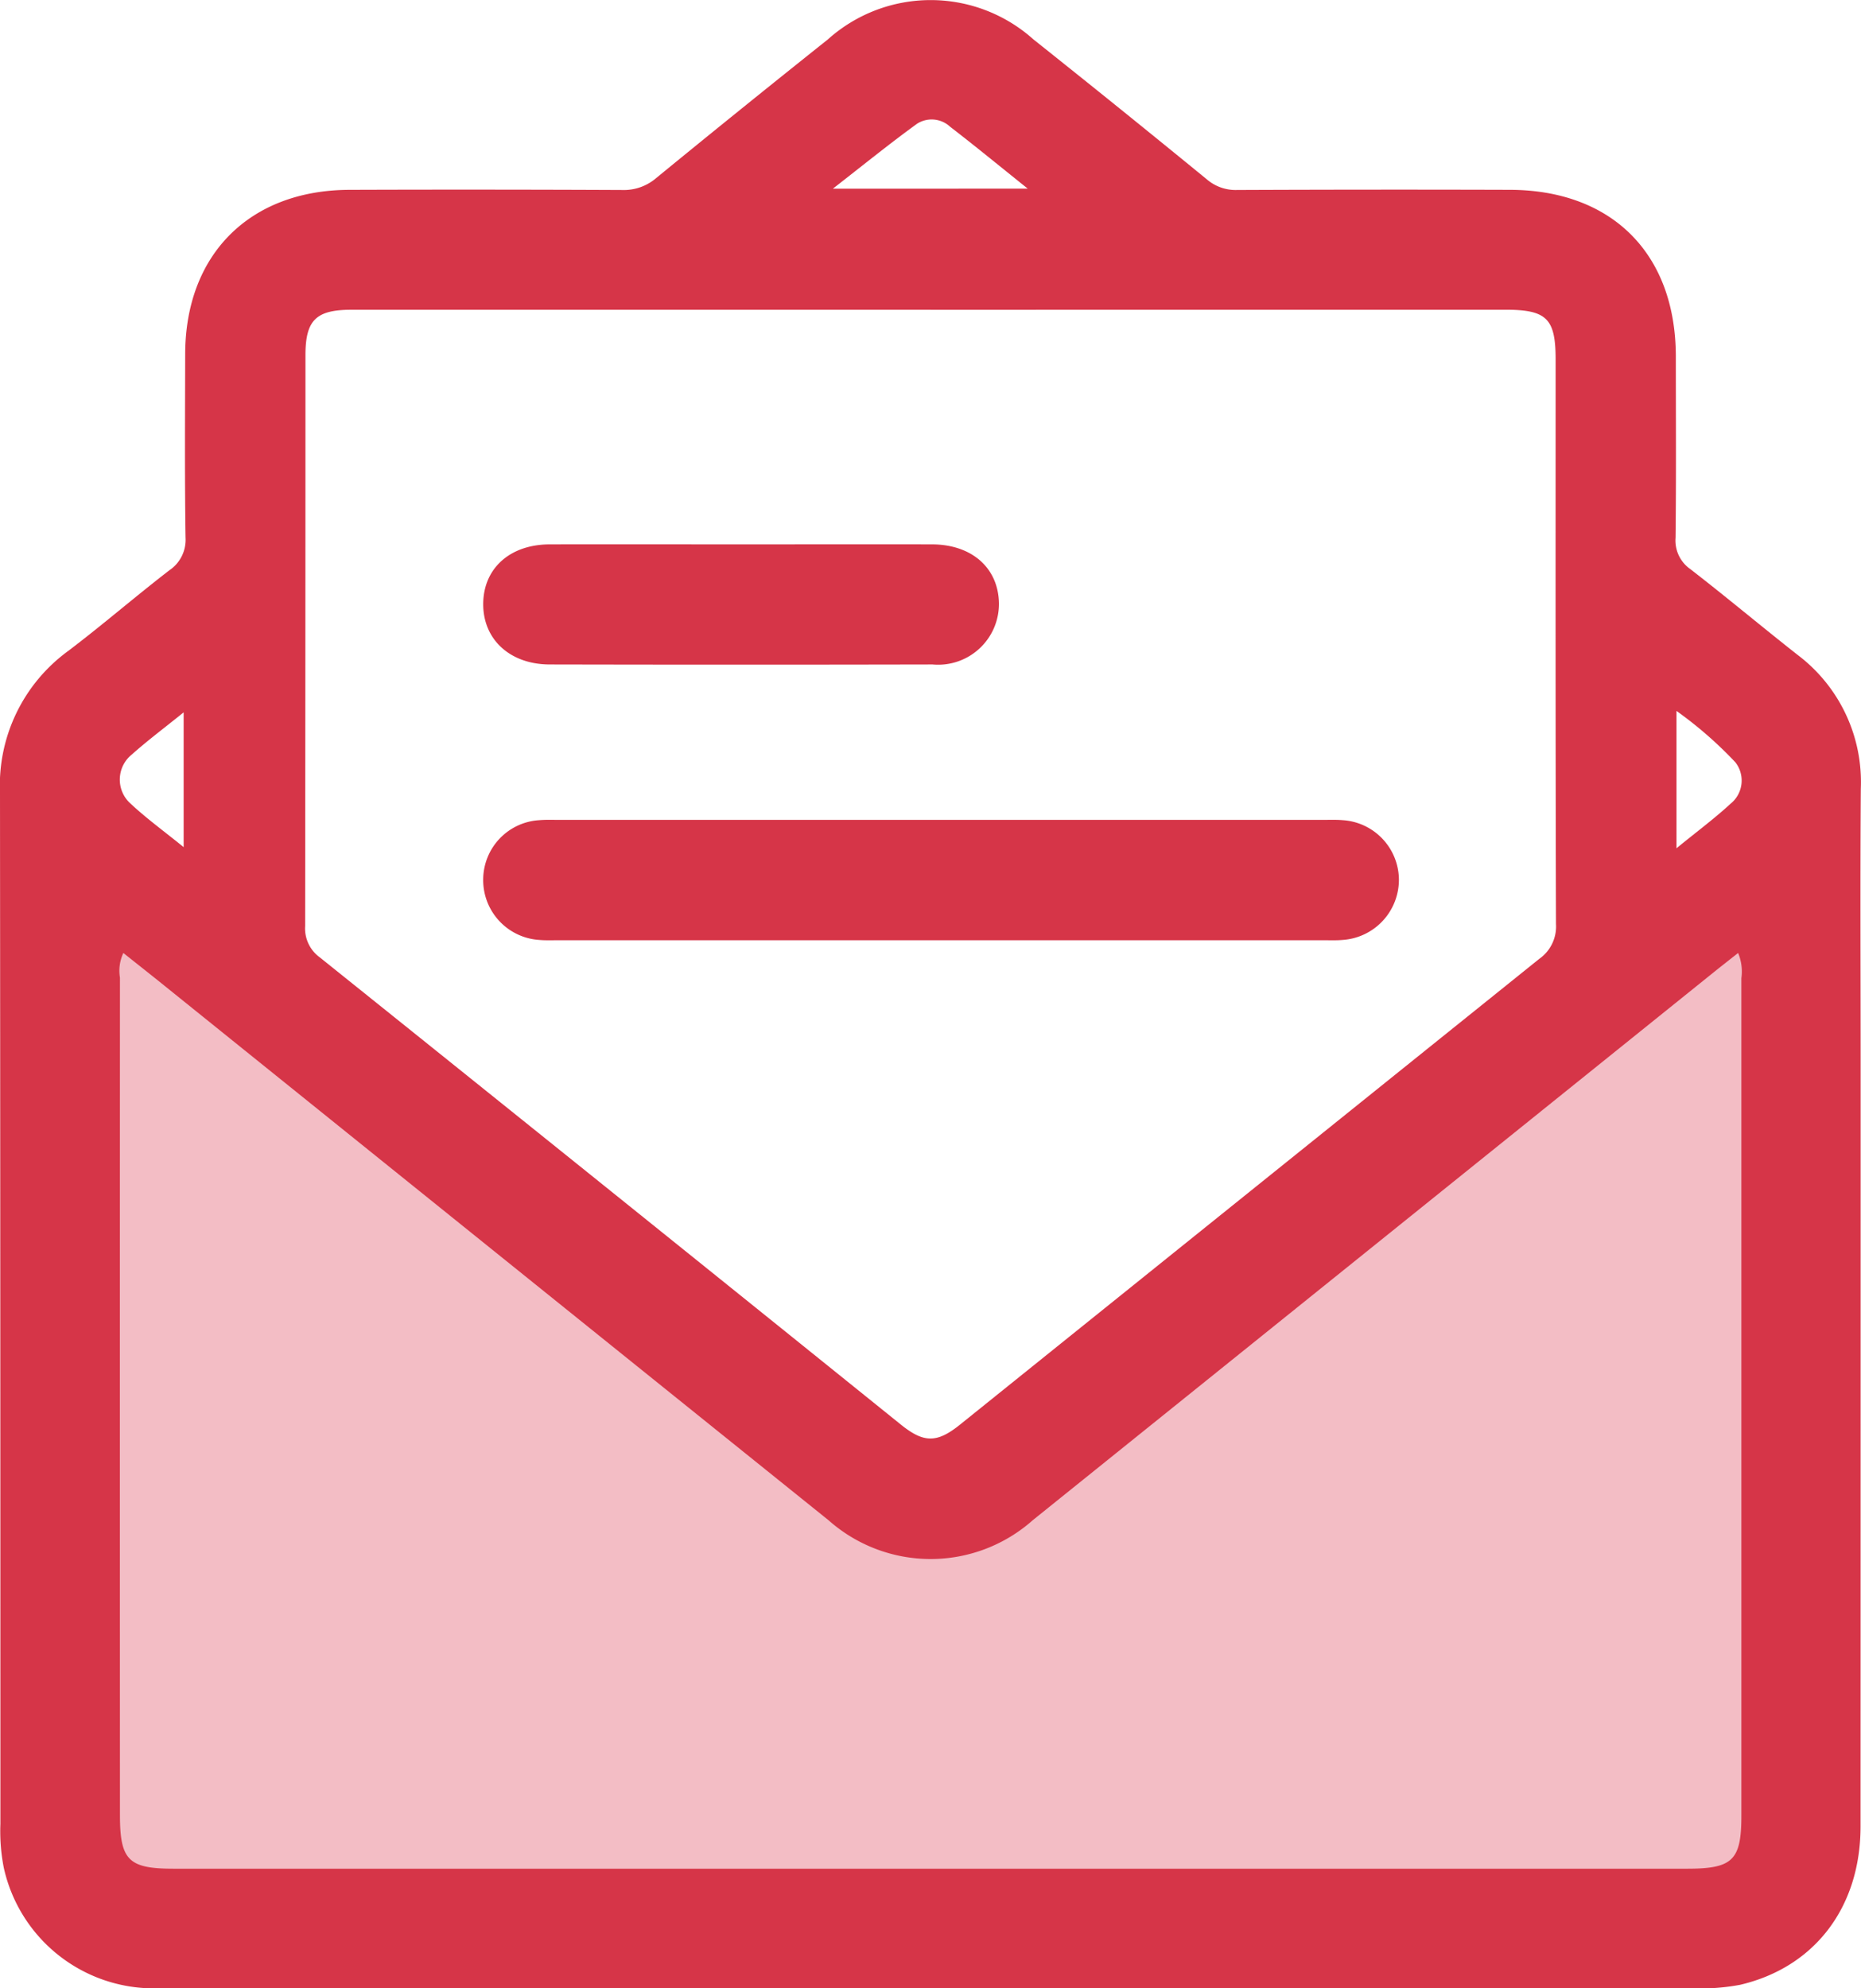 <svg xmlns="http://www.w3.org/2000/svg" width="100.303" height="107.134" viewBox="0 0 100.303 107.134">
  <g id="Group_168254" data-name="Group 168254" transform="translate(0 2)">
    <path id="Path_13439" data-name="Path 13439" d="M711.352-1069.425l45.663,34.666,46.553-36.061v57.507H711.352v-54.546" transform="translate(-706.875 1116.529)" fill="#f3bdc5"/>
    <g id="Group_168073" data-name="Group 168073">
      <g id="Group_168072" data-name="Group 168072">
        <path id="Path_13440" data-name="Path 13440" d="M746.576-1116.06q-20.71,0-41.42,0a8.284,8.284,0,0,1-8.528-6.508,10.216,10.216,0,0,1-.179-2.344q0-27.782-.021-55.564a8.963,8.963,0,0,1,3.687-7.648c1.846-1.4,3.6-2.919,5.439-4.337a1.977,1.977,0,0,0,.874-1.776c-.048-3.292-.025-6.585-.019-9.877.01-5.361,3.471-8.831,8.851-8.849q7.352-.025,14.7.009a2.671,2.671,0,0,0,1.83-.639q4.6-3.766,9.255-7.473a8.3,8.3,0,0,1,11.085,0q4.7,3.739,9.345,7.54a2.373,2.373,0,0,0,1.624.571q7.352-.031,14.7-.009c5.523.013,8.945,3.452,8.952,8.976,0,3.255.022,6.511-.015,9.766a1.884,1.884,0,0,0,.8,1.7c1.952,1.51,3.845,3.1,5.785,4.624a8.586,8.586,0,0,1,3.4,7.216c-.036,5.014-.009,10.027-.009,15.041q0,20.429-.005,40.859c0,4.374-2.481,7.6-6.489,8.541a11.625,11.625,0,0,1-2.68.185Q767.062-1116.058,746.576-1116.06Zm43.532-55.781c-.506.4-.945.742-1.379,1.092q-18.317,14.737-36.635,29.471a8.288,8.288,0,0,1-11,.013q-17.926-14.416-35.843-28.844c-.712-.574-1.431-1.139-2.174-1.731a2.238,2.238,0,0,0-.184,1.327q-.009,22.561,0,45.123c0,2.431.46,2.893,2.88,2.893h81.6c2.445,0,2.911-.458,2.911-2.862q0-22.562,0-45.123A2.605,2.605,0,0,0,790.108-1171.84Zm-43.526-34.66q-15.6,0-31.205,0c-1.923,0-2.485.561-2.486,2.457q0,15.378-.017,30.756a1.929,1.929,0,0,0,.8,1.692q15.671,12.567,31.312,25.171c1.235.994,1.94,1,3.183,0q15.61-12.553,31.223-25.1a2.127,2.127,0,0,0,.9-1.876c-.031-10.14-.02-20.28-.02-30.419,0-2.209-.477-2.682-2.711-2.683Q762.072-1206.5,746.582-1206.5Zm5.237-6.527c-1.561-1.25-2.853-2.312-4.178-3.331a1.461,1.461,0,0,0-1.786-.165c-1.458,1.056-2.858,2.193-4.538,3.5Zm34.967,35.545c1.1-.9,2.053-1.605,2.914-2.4a1.6,1.6,0,0,0,.261-2.231,21.475,21.475,0,0,0-3.175-2.77Zm-80.46-.06v-7.263c-1.021.825-1.939,1.51-2.79,2.269a1.733,1.733,0,0,0-.141,2.582C704.272-1179.124,705.259-1178.411,706.327-1177.543Z" transform="translate(-696.428 1221.192)" fill="#d63548"/>
        <path id="Path_13441" data-name="Path 13441" d="M808.03-1082.593h20.414c.374,0,.75-.017,1.121.015a3.233,3.233,0,0,1,3.032,3.169,3.25,3.25,0,0,1-3.036,3.285c-.334.03-.673.016-1.009.016H787.276c-.337,0-.675.014-1.009-.016a3.231,3.231,0,0,1-3.024-3.287,3.216,3.216,0,0,1,3.027-3.167c.371-.032.747-.015,1.121-.015Z" transform="translate(-757.2 1124.773)" fill="#d63548"/>
        <path id="Path_13442" data-name="Path 13442" d="M797.129-1132.078c3.437,0,6.874-.007,10.312,0,2.138.006,3.561,1.267,3.6,3.156a3.277,3.277,0,0,1-3.579,3.315q-10.311.022-20.623,0c-2.165,0-3.619-1.365-3.594-3.294.025-1.893,1.444-3.17,3.573-3.177C790.255-1132.086,793.692-1132.078,797.129-1132.078Z" transform="translate(-757.201 1159.412)" fill="#d63548"/>
      </g>
    </g>
  </g>
</svg>
